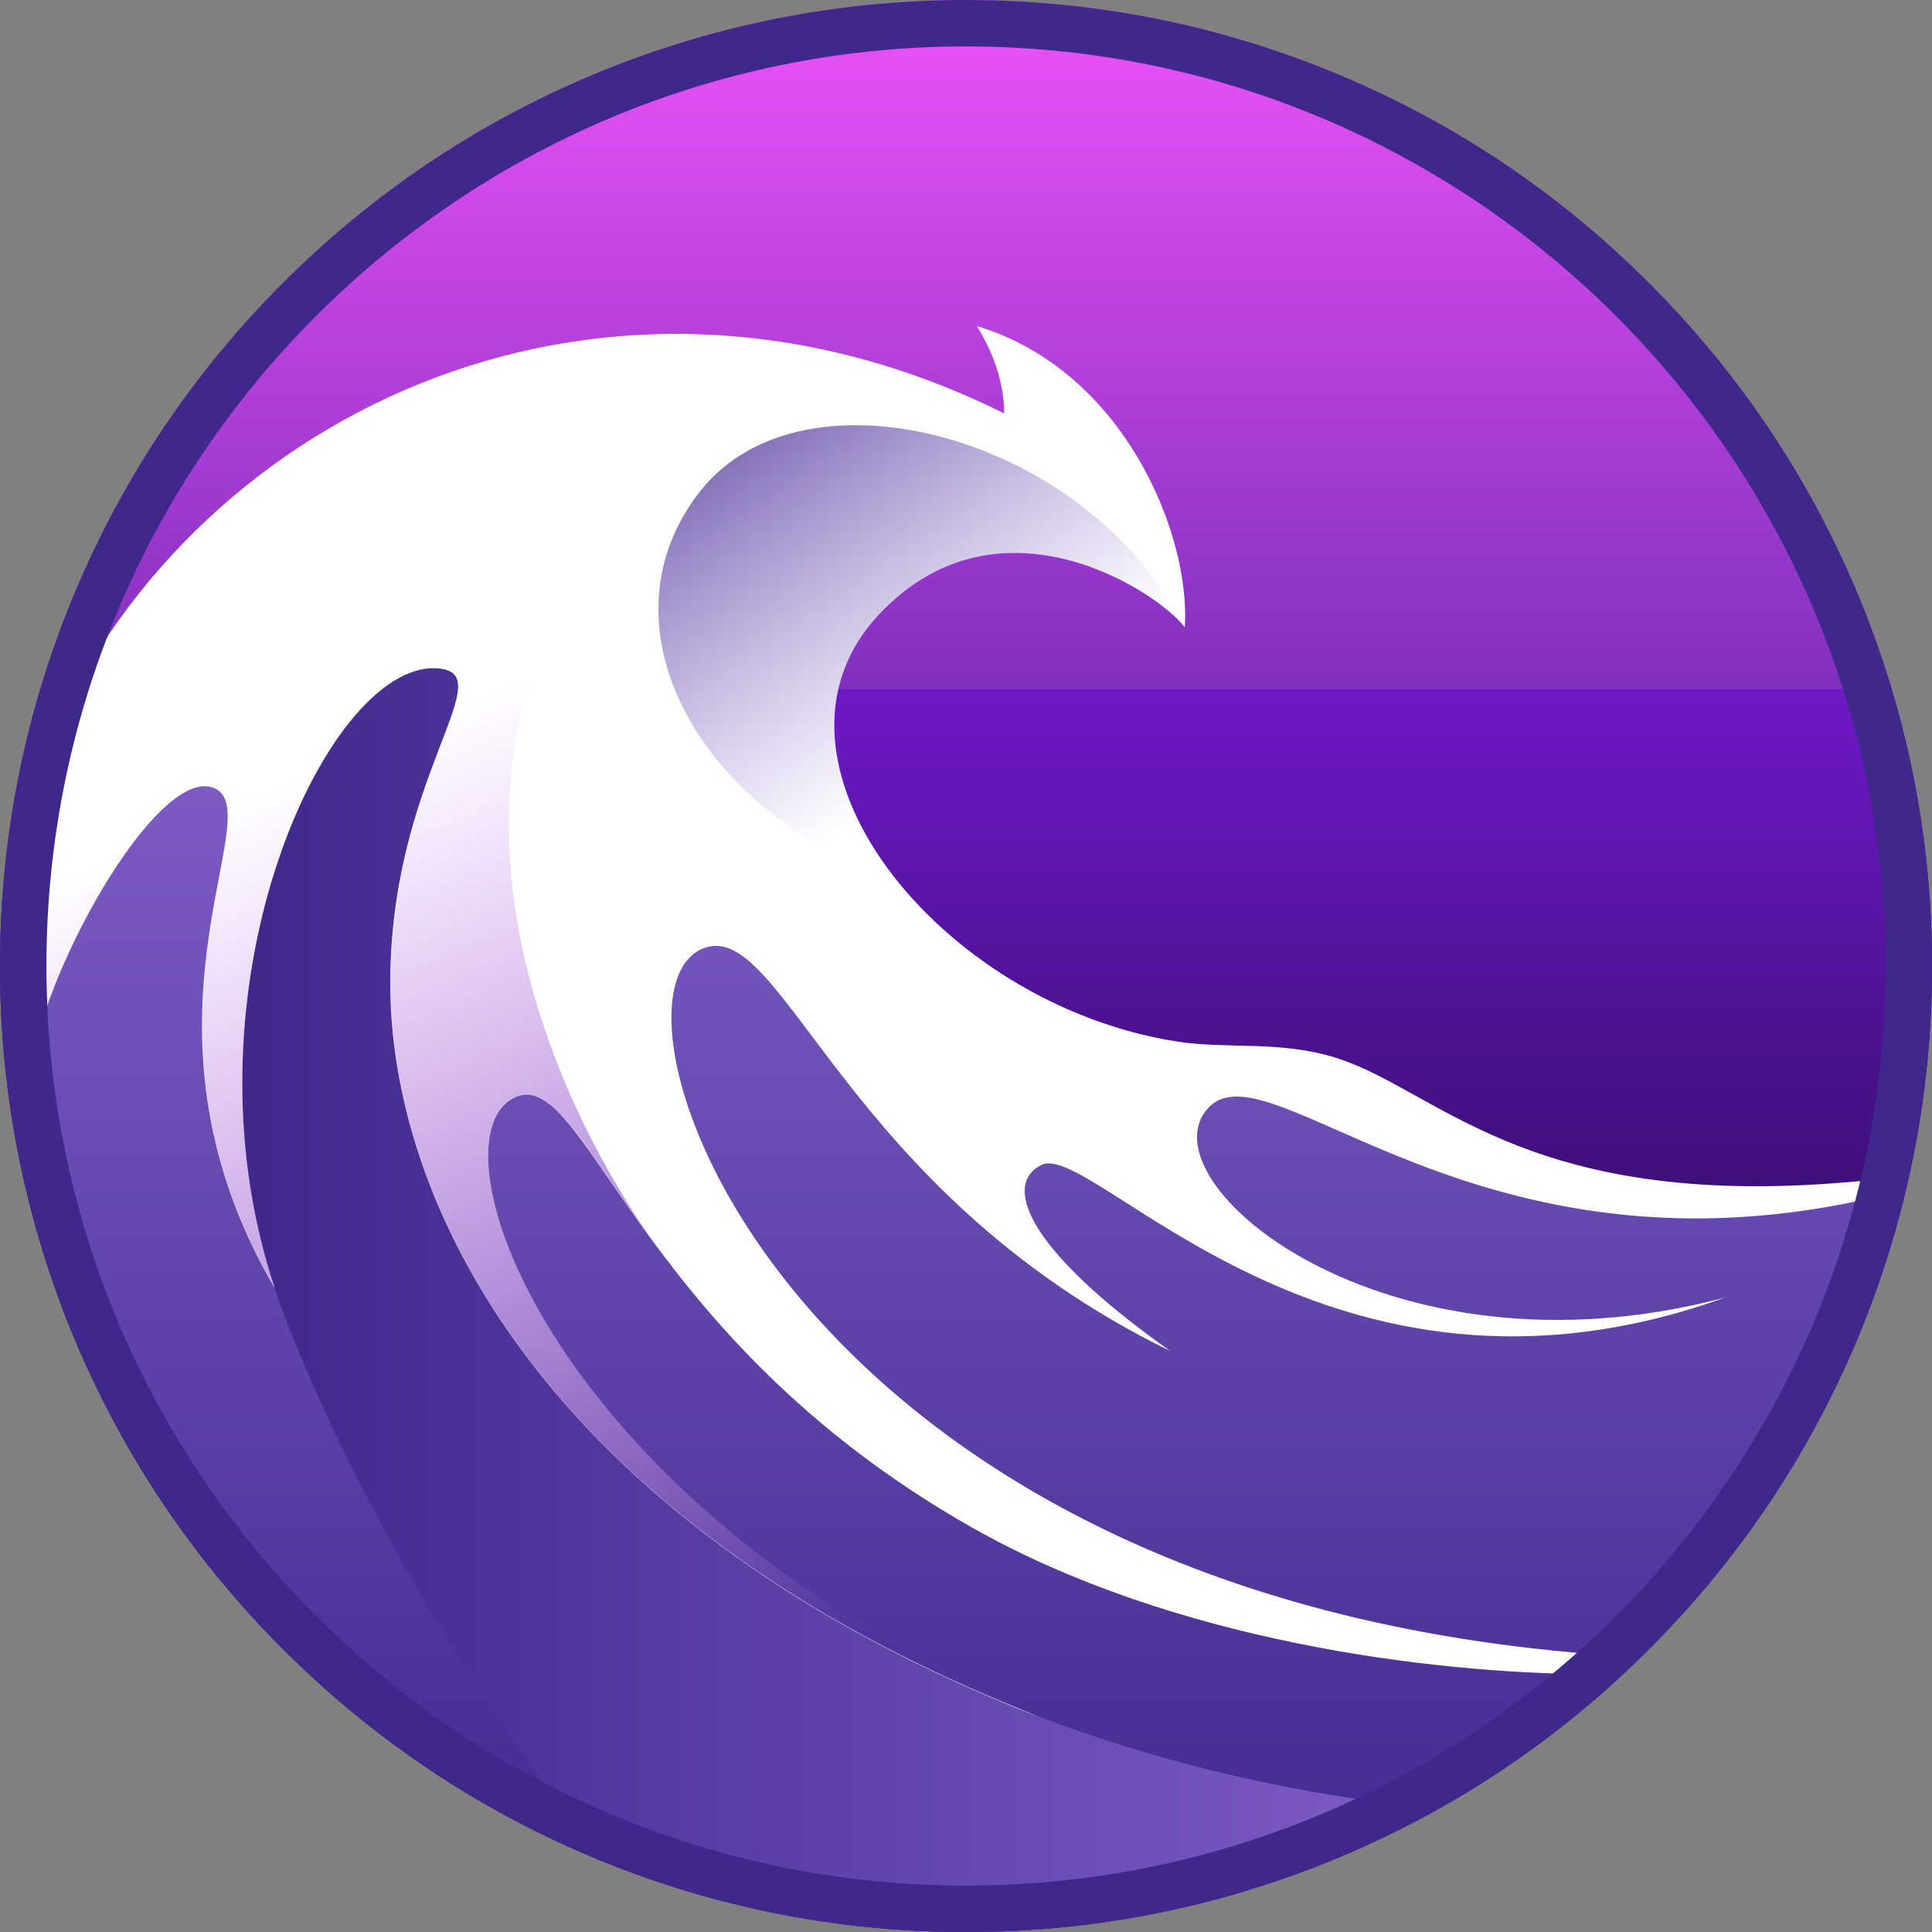 <svg width="100%" height="100%" viewBox="0 0 1000 1000" fill="none" xmlns="http://www.w3.org/2000/svg">
  <rect x="0" y="0" width="1000" height="1000" fill="#808080" stroke="none"/>
  <path
    d="M500 1000C432.57 1000 366.978 986.712 305.343 960.701C245.83 935.538 192.395 899.491 146.452 853.548C100.509 807.605 64.461 754.17 39.299 694.656C13.288 633.022 0 567.571 0 500C0 432.57 13.288 366.978 39.299 305.343C64.461 245.83 100.509 192.395 146.452 146.452C192.395 100.509 245.83 64.461 305.343 39.299C366.978 13.288 432.429 0 500 0C567.571 0 633.022 13.288 694.656 39.299C754.17 64.461 807.605 100.509 853.548 146.452C899.491 192.395 935.538 245.83 960.701 305.343C986.712 366.978 1000 432.429 1000 500C1000 567.43 986.712 633.022 960.701 694.656C935.538 754.17 899.491 807.605 853.548 853.548C807.605 899.491 754.17 935.538 694.656 960.701C633.022 986.712 567.43 1000 500 1000Z"
    fill="url(#paint0_linear_11_3)" />
  <path
    d="M0 500C0 567.43 13.288 633.022 39.299 694.657C64.462 754.17 100.509 807.605 146.452 853.548C192.395 899.491 245.83 935.539 305.344 960.701C366.978 986.712 432.429 1000 500 1000C567.571 1000 633.022 986.712 694.657 960.701C754.17 935.539 807.605 899.491 853.548 853.548C899.491 807.605 935.539 754.17 960.701 694.657C986.712 633.022 1000 567.571 1000 500C1000 450.947 992.932 402.884 979.078 356.658H20.922C7.068 402.884 0 450.947 0 500Z"
    fill="url(#paint1_linear_11_3)" />
  <path
    d="M960.701 694.656C971.869 668.222 980.633 641.08 987.136 613.514C943.031 619.734 890.727 625.53 853.69 623.834C777.071 620.582 734.662 568.137 655.782 558.241C576.901 548.346 475.968 537.885 419.423 479.078C362.878 420.271 318.773 246.113 209.076 280.04C139.667 301.527 69.833 359.203 5.089 428.895C1.838 452.219 0.141 475.968 0.141 500C0.141 567.43 13.43 633.022 39.44 694.656C64.603 754.17 100.65 807.605 146.593 853.548C192.536 899.491 245.971 935.539 305.485 960.701C367.119 986.712 432.57 1000 500.141 1000C567.713 1000 633.164 986.712 694.798 960.701C754.312 935.539 807.747 899.491 853.69 853.548C899.491 807.605 935.539 754.17 960.701 694.656Z"
    fill="url(#paint2_linear_11_3)" />
  <path
    d="M714.165 951.937C714.589 951.654 715.154 951.513 715.578 951.23C722.364 947.978 738.62 939.355 745.264 935.821C743.427 935.68 609.273 928.753 472.576 859.909C318.49 782.301 240.599 679.813 213.458 586.655C212.892 584.959 212.327 583.121 211.903 581.142C205.259 556.404 202.149 532.513 202.007 510.178C201.442 405.004 257.987 350.721 228.725 346.056C171.473 337.009 89.766 509.613 142.211 666.667C143.201 671.049 189.85 808.595 311.988 963.387C371.643 987.701 434.973 1000 500 1000C567.43 1000 633.022 986.712 694.657 960.701C698.191 959.146 701.725 957.591 705.259 956.036C708.227 954.764 711.196 953.35 714.165 951.937Z"
    fill="url(#paint3_linear_11_3)" />
  <path
    d="M973.282 619.027C973.989 616.059 974.837 612.949 975.544 609.98C793.186 630.761 746.537 565.027 691.829 547.639C662.567 538.309 635.143 543.257 608.708 539.016C485.298 519.508 384.648 392.564 455.047 317.925C517.67 251.484 600.368 307.181 613.232 324.71C616.483 277.919 582.556 191.971 505.655 168.787C511.026 177.552 519.65 193.95 519.791 214.023C316.37 112.666 103.195 209.5 26.294 382.386C16.964 420.13 12.016 459.57 12.016 500.141C12.016 519.791 13.147 539.299 15.55 558.383C18.801 508.058 81.284 395.109 110.97 407.973C140.232 420.696 61.493 528.697 142.211 666.808C89.766 509.754 171.614 337.15 228.725 346.197C257.987 350.862 201.442 405.146 202.007 510.32C202.714 629.347 288.663 791.349 537.461 888.606C283.432 779.616 221.798 591.32 265.621 568.42C302.94 548.912 327.114 690.981 503.11 790.642C607.436 849.731 740.882 865.988 822.307 866.554C825.983 863.302 829.517 860.051 833.051 856.8C404.298 827.537 303.647 517.953 363.161 491.236C404.722 472.576 434.973 615.917 605.739 699.321C527.142 643.625 520.356 611.818 539.158 602.912C566.158 590.189 687.164 745.688 892.847 671.614C716.426 718.264 590.896 611.394 625.247 573.65C656.913 538.592 763.642 669.211 973.282 619.027Z"
    fill="white" />
  <path
    d="M464.659 456.319C428.329 411.224 417.868 357.365 455.047 317.925C517.67 251.484 600.368 307.181 613.09 324.71C562.765 225.332 416.313 186.175 362.595 254.029C308.878 321.883 358.779 419.423 464.659 456.319Z"
    fill="url(#paint4_linear_11_3)" />
  <path
    d="M537.32 888.323C315.239 792.904 240.175 636.981 254.312 584.111C256.291 576.619 260.107 571.105 265.621 568.278C266.61 567.713 267.6 567.43 268.589 567.147C268.731 567.147 269.013 567.006 269.155 567.006C269.437 566.865 269.861 566.865 270.144 566.865C270.427 566.865 270.568 566.723 270.851 566.723C271.134 566.723 271.416 566.723 271.841 566.723C272.123 566.723 272.406 566.723 272.689 566.723C272.971 566.723 273.254 566.723 273.537 566.723C273.82 566.723 274.102 566.723 274.385 566.865C274.668 566.865 274.951 567.006 275.233 567.006C275.516 567.006 275.799 567.147 276.081 567.147C276.364 567.289 276.647 567.289 276.93 567.43C277.212 567.571 277.495 567.571 277.919 567.713C278.202 567.854 278.485 567.995 278.767 567.995C279.05 568.137 279.474 568.278 279.757 568.42C280.04 568.561 280.322 568.702 280.605 568.844C280.888 568.985 281.312 569.268 281.595 569.409C281.877 569.55 282.16 569.692 282.301 569.975C282.584 570.257 283.008 570.399 283.291 570.681C283.574 570.823 283.856 571.106 283.998 571.247C284.28 571.53 284.705 571.812 284.987 572.095C285.27 572.236 285.553 572.519 285.694 572.802C285.977 573.085 286.401 573.367 286.825 573.791C287.108 574.074 287.39 574.215 287.673 574.498C288.097 574.781 288.38 575.205 288.804 575.488C289.087 575.77 289.37 576.053 289.652 576.336C290.076 576.76 290.359 577.043 290.783 577.467C291.066 577.75 291.349 578.032 291.631 578.315C292.055 578.739 292.338 579.163 292.762 579.587C293.045 579.87 293.328 580.153 293.61 580.577C294.034 581.001 294.317 581.425 294.741 581.99C295.024 582.273 295.307 582.697 295.589 582.98C296.014 583.404 296.296 583.97 296.72 584.394C297.003 584.818 297.286 585.1 297.71 585.524C298.134 585.949 298.417 586.514 298.841 586.938C299.124 587.362 299.548 587.786 299.83 588.352C300.113 588.776 300.396 589.2 300.82 589.624C301.244 590.189 301.668 590.755 302.092 591.32C302.375 591.603 302.516 591.886 302.799 592.31C303.364 593.017 303.789 593.724 304.354 594.43C304.354 594.43 304.354 594.43 304.354 594.572C313.401 607.012 323.862 623.127 337.15 641.221C315.522 610.97 217.699 460.843 288.945 312.836C181.934 297.427 69.833 368.109 15.126 445.01C14.56 450.664 13.995 456.319 13.571 461.973C13.571 462.256 13.571 462.398 13.571 462.68C13.43 464.801 13.288 466.921 13.147 469.183C13.147 469.607 13.147 470.031 13.005 470.455C12.864 472.434 12.723 474.413 12.723 476.392C12.723 476.958 12.723 477.523 12.581 478.089C12.44 479.927 12.44 481.764 12.44 483.602C12.44 484.309 12.44 484.874 12.44 485.581C12.44 487.419 12.299 489.115 12.299 490.953C12.299 491.66 12.299 492.366 12.299 492.932C12.299 495.194 12.299 497.597 12.299 499.859C12.299 500 12.299 500.141 12.299 500.283C12.299 500.99 12.299 501.838 12.299 502.545C12.44 521.487 13.571 540.147 15.691 558.383C18.943 508.058 81.425 395.109 111.111 407.973C140.373 420.696 61.634 528.697 142.352 666.808C90.189 510.744 170.625 339.553 227.735 346.056C228.159 346.056 228.442 346.056 228.866 346.197C235.793 347.328 237.913 351.145 237.207 357.648C234.945 377.721 205.683 423.664 202.431 495.901C202.29 500.566 202.149 505.372 202.149 510.32C202.29 525.163 203.704 540.712 206.531 556.686V556.828C206.672 557.676 206.814 558.524 206.955 559.231C212.185 586.514 221.657 615.069 236.217 643.907C281.029 732.966 374.187 824.569 537.32 888.323Z"
    fill="url(#paint5_linear_11_3)" />
  <path
    d="M500 1000C432.57 1000 366.978 986.712 305.343 960.701C245.83 935.538 192.395 899.491 146.452 853.548C100.509 807.605 64.461 754.17 39.299 694.656C13.288 633.022 0 567.571 0 500C0 432.57 13.288 366.978 39.299 305.343C64.461 245.83 100.509 192.395 146.452 146.452C192.395 100.509 245.83 64.461 305.343 39.299C366.978 13.288 432.429 0 500 0C567.571 0 633.022 13.288 694.656 39.299C754.17 64.461 807.605 100.509 853.548 146.452C899.491 192.395 935.538 245.83 960.701 305.343C986.712 366.978 1000 432.429 1000 500C1000 567.43 986.712 633.022 960.701 694.656C935.538 754.17 899.491 807.605 853.548 853.548C807.605 899.491 754.17 935.538 694.656 960.701C633.022 986.712 567.43 1000 500 1000ZM500 24.032C237.489 24.032 24.032 237.489 24.032 500C24.032 762.51 237.489 975.968 500 975.968C762.51 975.968 975.968 762.51 975.968 500C975.968 237.489 762.51 24.032 500 24.032Z"
    fill="#40288B" />
  <defs>
    <linearGradient id="paint0_linear_11_3" x1="500" y1="1000" x2="500" y2="0" gradientUnits="userSpaceOnUse">
      <stop offset="0.483" stop-color="#5020A5" />
      <stop offset="1" stop-color="#ED52F9" />
    </linearGradient>
    <linearGradient id="paint1_linear_11_3" x1="500" y1="1000" x2="500" y2="356.659" gradientUnits="userSpaceOnUse">
      <stop offset="0.333" stop-color="#1E0846" />
      <stop offset="1" stop-color="#6E19C7" />
    </linearGradient>
    <linearGradient id="paint2_linear_11_3" x1="493.541" y1="1000" x2="493.541" y2="374.801"
      gradientUnits="userSpaceOnUse">
      <stop offset="5.45714e-07" stop-color="#40288B" />
      <stop offset="1" stop-color="#7F5EC6" />
    </linearGradient>
    <linearGradient id="paint3_linear_11_3" x1="125.335" y1="672.858" x2="745.269" y2="672.858"
      gradientUnits="userSpaceOnUse">
      <stop offset="5.45714e-07" stop-color="#40288B" />
      <stop offset="1" stop-color="#7F5EC6" />
    </linearGradient>
    <linearGradient id="paint4_linear_11_3" x1="354.622" y1="156.904" x2="508.268" y2="381.801"
      gradientUnits="userSpaceOnUse">
      <stop offset="5.45714e-07" stop-color="#40288B" />
      <stop offset="1" stop-color="#7F5EC6" stop-opacity="0" />
    </linearGradient>
    <linearGradient id="paint5_linear_11_3" x1="140.241" y1="408.228" x2="350.052" y2="889.849"
      gradientUnits="userSpaceOnUse">
      <stop offset="5.45714e-07" stop-color="#A031DE" stop-opacity="0" />
      <stop offset="1" stop-color="#4D349B" />
    </linearGradient>
  </defs>
</svg>
